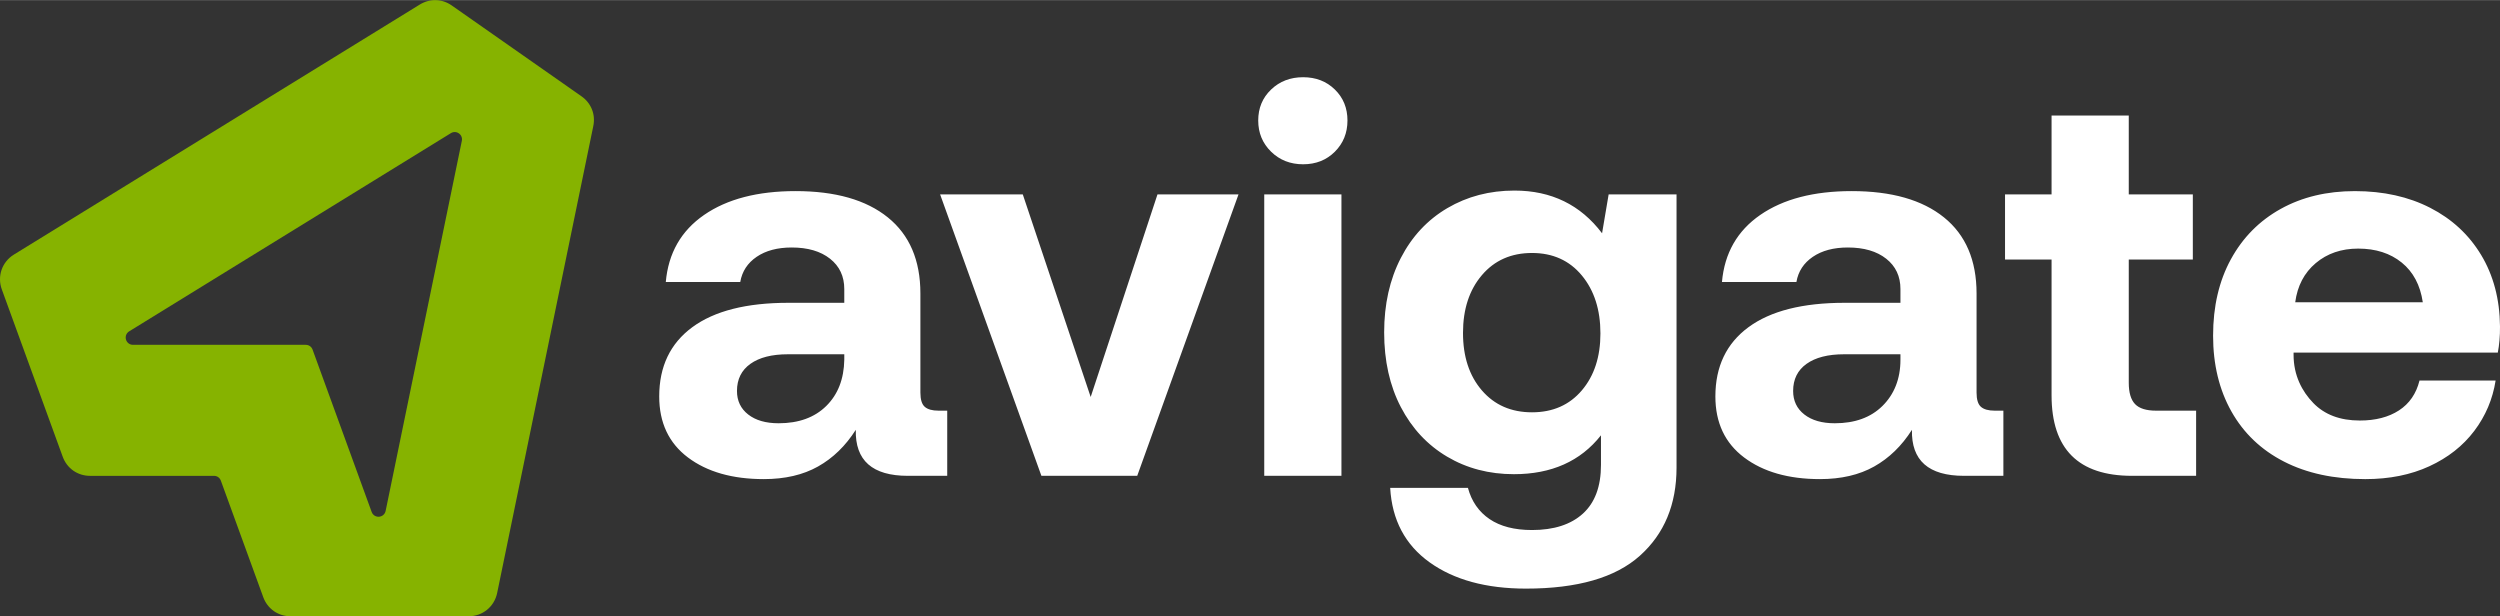 <?xml version="1.0" encoding="UTF-8"?>
<!DOCTYPE svg PUBLIC "-//W3C//DTD SVG 1.1//EN" "http://www.w3.org/Graphics/SVG/1.1/DTD/svg11.dtd">
<!-- Creator: CorelDRAW (OEM Version) -->
<svg xmlns="http://www.w3.org/2000/svg" xml:space="preserve" width="2028px" height="500px" version="1.1" style="shape-rendering:geometricPrecision; text-rendering:geometricPrecision; image-rendering:optimizeQuality; fill-rule:evenodd; clip-rule:evenodd"
viewBox="0 0 5545.926 1366.835"
 xmlns:xlink="http://www.w3.org/1999/xlink"
 xmlns:xodm="http://www.corel.com/coreldraw/odm/2003">
 <rect x="0" y="0" width="5545.926" height="1366.835" fill="#333333" stroke="none"/>
 <defs>
  <style type="text/css">
   <![CDATA[
    .fil0 {fill:#86B300}
    .fil1 {fill:white;fill-rule:nonzero}
   ]]>
  </style>
 </defs>
 <g id="Layer_x0020_1">
  <g id="_2964121661664">
   <path class="fil0" d="M583.928 1324.299l-94.023 -258.317c-2.367,-6.505 -8.261,-10.63 -15.181,-10.63l-274.902 0c-27.689,0 -51.266,-16.515 -60.736,-42.534l-135.093 -371.163c-10.6,-29.128 0.445,-60.878 26.837,-77.138l900.412 -554.681c22.44,-13.822 49.385,-13.031 70.976,2.088 95.901,67.15 191.802,134.299 287.703,201.452 21.594,15.119 31.553,40.166 26.236,65.984l-213.281 1035.87c-6.251,30.361 -32.31,51.602 -63.306,51.602 -131.633,0.003 -263.27,0 -394.903,-0.003 -27.692,0.003 -51.273,-16.509 -60.739,-42.53zm416.304 -1029.157l-713.694 439.657c-6.247,3.847 -9.069,11.103 -7.072,18.158 2,7.059 8.21,11.758 15.547,11.755l383.217 0.003c6.919,0 12.814,4.126 15.18,10.631l131.066 360.101c2.51,6.893 9.046,11.12 16.362,10.587 7.314,-0.54 13.168,-5.674 14.648,-12.858l169.043 -821.02c1.327,-6.455 -1.161,-12.716 -6.556,-16.495 -5.399,-3.775 -12.132,-3.975 -17.741,-0.519z"/>
   <path class="fil1" d="M2101.288 910.765l0 144.543 -87.45 0c-78.547,0 -117.01,-34.011 -115.393,-102.033 -22.668,35.634 -50.611,62.759 -83.811,81.382 -33.196,18.627 -73.277,27.937 -120.242,27.937 -69.641,0 -125.715,-15.992 -168.228,-47.976 -42.509,-31.987 -63.771,-77.132 -63.771,-135.433 0,-66.399 24.498,-117.617 73.492,-153.645 48.984,-36.038 120.042,-54.057 213.162,-54.057l123.892 0 0 -30.361c0,-28.347 -10.522,-50.814 -31.583,-67.417 -21.051,-16.597 -49.389,-24.902 -85.023,-24.902 -31.573,0 -57.486,6.883 -77.729,20.654 -20.25,13.768 -32.391,32.391 -36.442,55.87l-165.186 0c5.66,-63.971 34.008,-113.563 85.023,-148.793 51.007,-35.22 118.625,-52.835 202.843,-52.835 88.258,0 156.484,19.435 204.66,58.301 48.18,38.87 72.269,95.151 72.269,168.836l0 219.847c0,15.385 3.243,25.913 9.721,31.584 6.479,5.663 16.597,8.498 30.361,8.498l19.435 0zm-228.349 -125.104l-125.108 0c-35.623,0 -63.363,7.086 -83.202,21.255 -19.839,14.168 -29.753,34.211 -29.753,60.121 0,21.869 8.298,39.274 24.901,52.23 16.596,12.957 39.07,19.435 67.407,19.435 44.54,0 79.76,-12.756 105.673,-38.262 25.913,-25.509 39.274,-59.72 40.082,-102.63l0 -12.149zm212.561 -354.676l183.408 0 150.614 449.412 148.185 -449.412 179.762 0 -224.702 624.323 -212.565 0 -224.702 -624.323zm805.296 -259.925c28.344,0 51.823,9.109 70.45,27.329 18.626,18.219 27.933,41.093 27.933,68.623 0,27.536 -9.307,50.61 -27.933,69.237 -18.627,18.623 -42.106,27.933 -70.45,27.933 -28.341,0 -52.027,-9.31 -71.057,-27.933 -19.021,-18.627 -28.541,-41.701 -28.541,-69.237 0,-27.53 9.52,-50.404 28.541,-68.623 19.03,-18.22 42.716,-27.329 71.057,-27.329zm-86.238 259.925l171.26 0 0 624.323 -171.26 0 0 -624.323zm914.612 0l0 606.1c0,81.79 -27.125,146.973 -81.382,195.557 -54.251,48.587 -138.465,72.874 -252.636,72.874 -88.268,0 -159.526,-19.435 -213.777,-58.301 -54.25,-38.87 -83.406,-93.929 -87.456,-165.186l172.479 0c8.098,29.96 24.093,53.035 47.976,69.234 23.889,16.192 55.269,24.287 94.138,24.287 48.581,0 86.235,-12.139 112.956,-36.432 26.721,-24.297 40.082,-60.325 40.082,-108.107l0 -65.588c-45.345,57.493 -109.72,86.235 -193.126,86.235 -55.062,0 -104.461,-12.954 -148.182,-38.867 -43.729,-25.906 -77.937,-62.548 -102.638,-109.917 -24.697,-47.378 -37.046,-102.64 -37.046,-165.803 0,-62.345 12.349,-117.414 37.046,-165.186 24.701,-47.773 59.113,-84.619 103.245,-110.532 44.133,-25.913 93.728,-38.869 148.794,-38.869 81.78,0 146.562,31.583 194.335,94.746l14.579 -86.245 150.613 0zm-320.658 483.42c46.153,0 82.992,-16.189 110.532,-48.58 27.529,-32.392 41.294,-74.494 41.294,-126.32 0,-52.634 -13.765,-95.551 -41.294,-128.751 -27.54,-33.199 -64.379,-49.802 -110.532,-49.802 -46.156,0 -83.205,16.399 -111.139,49.195 -27.94,32.795 -41.908,75.505 -41.908,128.139 0,52.641 13.968,95.147 41.908,127.539 27.934,32.391 64.983,48.58 111.139,48.58zm1045.73 -3.64l0 144.543 -87.45 0c-78.524,0 -117.01,-34.011 -115.39,-102.033 -22.671,35.634 -50.614,62.759 -83.811,81.382 -33.199,18.627 -73.281,27.937 -120.245,27.937 -69.641,0 -125.725,-15.999 -168.228,-47.976 -42.503,-31.974 -63.771,-77.132 -63.771,-135.433 0,-66.399 24.504,-117.617 73.492,-153.645 48.984,-36.031 120.041,-54.057 213.162,-54.057l123.892 0 0 -30.361c0,-28.347 -10.529,-50.828 -31.58,-67.417 -21.041,-16.59 -49.392,-24.902 -85.026,-24.902 -31.573,0 -57.486,6.889 -77.729,20.654 -20.243,13.768 -32.392,32.391 -36.442,55.87l-165.186 0c5.66,-63.971 34.014,-113.577 85.022,-148.793 50.995,-35.213 118.626,-52.835 202.844,-52.835 88.258,0 156.483,19.435 204.66,58.301 48.179,38.87 72.269,95.171 72.269,168.836l0 219.847c0,15.364 3.249,25.927 9.721,31.584 6.465,5.656 16.596,8.498 30.361,8.498l19.435 0zm-228.349 -125.104l-125.105 0c-35.606,0 -63.366,7.086 -83.205,21.255 -19.839,14.168 -29.754,34.211 -29.754,60.121 0,21.869 8.312,39.28 24.902,52.23 16.589,12.943 39.07,19.435 67.407,19.435 44.54,0 79.76,-12.756 105.673,-38.262 25.913,-25.509 40.082,-59.714 40.082,-102.63l0 -12.149zm335.234 -210.13l-103.245 0 0 -144.546 103.245 0 0 -174.899 171.26 0 0 174.899 142.114 0 0 144.546 -142.114 0 0 273.286c0,21.846 4.672,37.661 13.975,47.375 9.303,9.701 24.894,14.573 46.76,14.573l88.666 0 0 144.543 -142.108 0c-119.016,0 -178.553,-59.517 -178.553,-178.55l0 -301.227zm358.315 168.829c0,-64.782 13.167,-121.27 39.474,-169.44 26.304,-48.173 63.17,-85.443 110.531,-111.747 47.365,-26.31 102.234,-39.474 164.589,-39.474 63.156,0 118.836,12.362 167.009,37.046 48.169,24.695 85.837,59.531 112.956,104.461 27.118,44.934 41.331,97.775 41.908,158.504 0.211,21.849 -1.616,41.304 -4.859,58.304l-453.055 0 0 4.859c0,45.511 18.634,80.989 43.725,106.885 25.088,25.906 59.52,38.87 103.242,38.87 34.826,0 63.778,-7.49 86.852,-22.467 23.075,-14.98 38.255,-37.05 45.548,-66.199l168.826 0c-6.478,41.297 -22.263,78.548 -47.368,111.747 -25.102,33.2 -58.301,59.313 -99.598,78.344 -41.294,19.027 -88.669,28.541 -142.112,28.541 -69.641,0 -129.776,-12.963 -180.373,-38.87 -50.6,-25.899 -89.473,-62.959 -116.599,-111.139 -27.125,-48.176 -40.696,-104.253 -40.696,-168.225zm465.207 -74.089c-5.67,-38.062 -21.268,-67.411 -46.767,-88.058 -25.503,-20.647 -57.69,-30.975 -96.56,-30.975 -37.25,0 -68.636,10.739 -94.135,32.187 -25.496,21.452 -40.69,50.404 -45.549,86.846l283.011 0z"/>
  </g>
 </g>
</svg>
